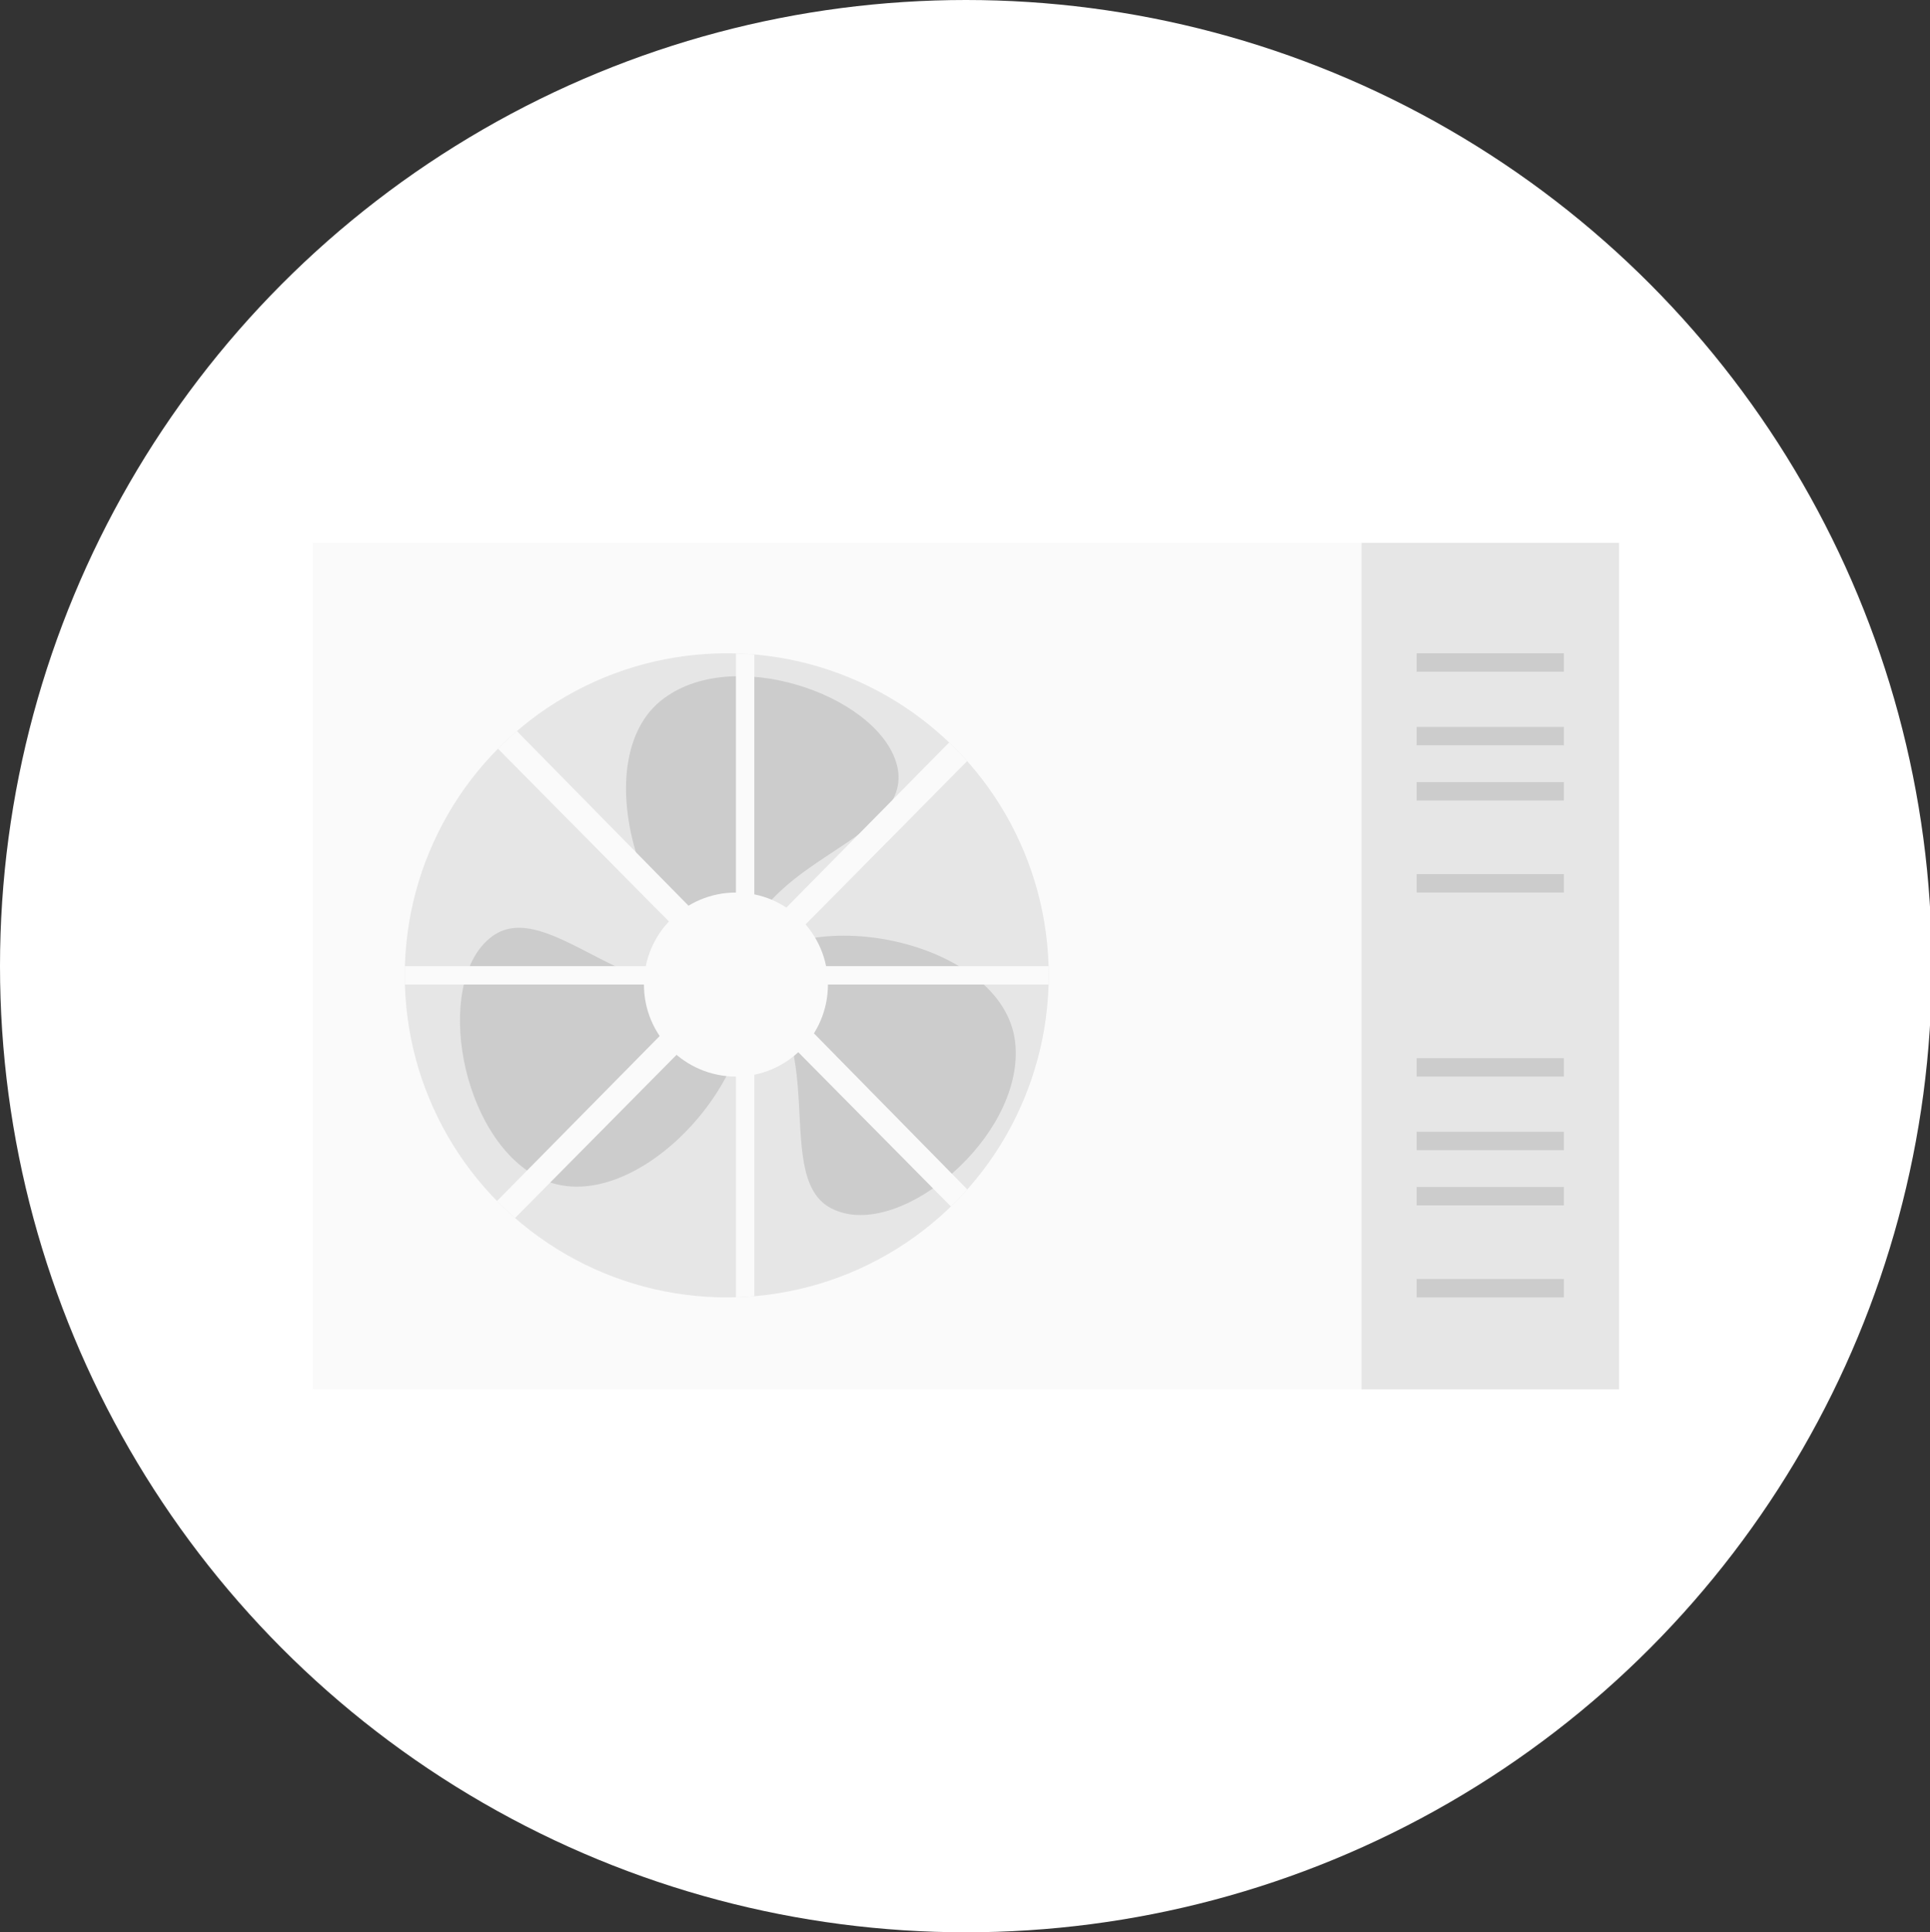 <?xml version="1.0" encoding="utf-8"?>
<!-- Generator: Adobe Illustrator 24.3.0, SVG Export Plug-In . SVG Version: 6.00 Build 0)  -->
<svg version="1.1" id="Layer_1" xmlns="http://www.w3.org/2000/svg" xmlns:xlink="http://www.w3.org/1999/xlink" x="0px" y="0px"
	 viewBox="0 0 104.9 105" style="enable-background:new 0 0 104.9 105;" xml:space="preserve">
<rect x="0" y="0" width="104.9" height="105" fill="#333333" stroke="none"/>
<style type="text/css">
	.st0{fill:#FFFFFF;}
	.st1{fill:#FAFAFA;}
	.st2{fill:#E6E6E6;}
	.st3{fill:none;}
	.st4{fill:#CCCCCC;}
	.st5{clip-path:url(#SVGID_2_);fill:#FAFAFA;}
	.st6{clip-path:url(#SVGID_4_);fill:#FAFAFA;}
	.st7{clip-path:url(#SVGID_6_);fill:#FAFAFA;}
	.st8{clip-path:url(#SVGID_8_);fill:#FAFAFA;}
</style>
<circle id="ellipse" class="st0" cx="52.5" cy="52.5" r="52.5"/>
<g id="icon" transform="translate(40 33)">
	<rect id="Rectangle_252" x="-23" y="-3.5" class="st1" width="57" height="46"/>
	<rect id="Rectangle_253" x="34" y="-3.5" class="st2" width="14" height="46"/>
	<circle id="Ellipse_219" class="st2" cx="-0.5" cy="20" r="17.5"/>
	<circle id="Ellipse_220" class="st3" cx="-0.5" cy="20" r="17.5"/>
	<ellipse id="Ellipse_221" class="st3" cx="0.1" cy="19.9" rx="19" ry="19.2"/>
	<path id="Path_177" class="st4" d="M0.3,19.9c0-6.2,9.2-6.9,8.5-11.1C8.1,5,0.3,2.1-3.7,4.8C-8.5,7.9-5,18.9,0.3,19.9z"/>
	<path id="Path_178" class="st4" d="M0.3,19.9C-5.1,23-10.2,15.3-13.4,18c-3,2.5-1.6,10.8,2.7,13C-5.6,33.6,2.1,25.1,0.3,19.9z"/>
	<path id="Path_179" class="st4" d="M0.3,19.9C5.6,23,1.6,31.4,5.5,32.8c3.6,1.4,10-4,9.7-8.9C14.9,18.2,3.8,15.8,0.3,19.9z"/>
	<circle id="Ellipse_222" class="st1" cx="0" cy="20.5" r="5"/>
	<g>
		<g>
			<defs>
				<circle id="SVGID_1_" cx="-0.5" cy="20" r="17.5"/>
			</defs>
			<clipPath id="SVGID_2_">
				<use xlink:href="#SVGID_1_"  style="overflow:visible;"/>
			</clipPath>
			<rect id="Rectangle_254" x="-21" y="19.5" class="st5" width="42" height="1"/>
		</g>
		<g>
			<defs>
				<circle id="SVGID_3_" cx="-0.5" cy="20" r="17.5"/>
			</defs>
			<clipPath id="SVGID_4_">
				<use xlink:href="#SVGID_3_"  style="overflow:visible;"/>
			</clipPath>
			<path id="Path_180" class="st6" d="M-14.8,34.1L14.1,4.8l1,1L-13.8,35L-14.8,34.1z"/>
		</g>
		<g>
			<defs>
				<circle id="SVGID_5_" cx="-0.5" cy="20" r="17.5"/>
			</defs>
			<clipPath id="SVGID_6_">
				<use xlink:href="#SVGID_5_"  style="overflow:visible;"/>
			</clipPath>
			<rect id="Rectangle_256" y="-1.5" class="st7" width="1" height="42"/>
		</g>
		<g>
			<defs>
				<circle id="SVGID_7_" cx="-0.5" cy="20" r="17.5"/>
			</defs>
			<clipPath id="SVGID_8_">
				<use xlink:href="#SVGID_7_"  style="overflow:visible;"/>
			</clipPath>
			<path id="Path_181" class="st8" d="M14.1,35L-14.8,5.8l1-1L15,34.1L14.1,35z"/>
		</g>
	</g>
	<rect id="Rectangle_258" x="37" y="2.5" class="st4" width="8" height="1"/>
	<rect id="Rectangle_259" x="37" y="6.5" class="st4" width="8" height="1"/>
	<rect id="Rectangle_260" x="37" y="9.5" class="st4" width="8" height="1"/>
	<rect id="Rectangle_261" x="37" y="14.5" class="st4" width="8" height="1"/>
	<rect id="Rectangle_262" x="37" y="36.5" class="st4" width="8" height="1"/>
	<rect id="Rectangle_263" x="37" y="31.5" class="st4" width="8" height="1"/>
	<rect id="Rectangle_264" x="37" y="28.5" class="st4" width="8" height="1"/>
	<rect id="Rectangle_265" x="37" y="24.5" class="st4" width="8" height="1"/>
</g>
</svg>
